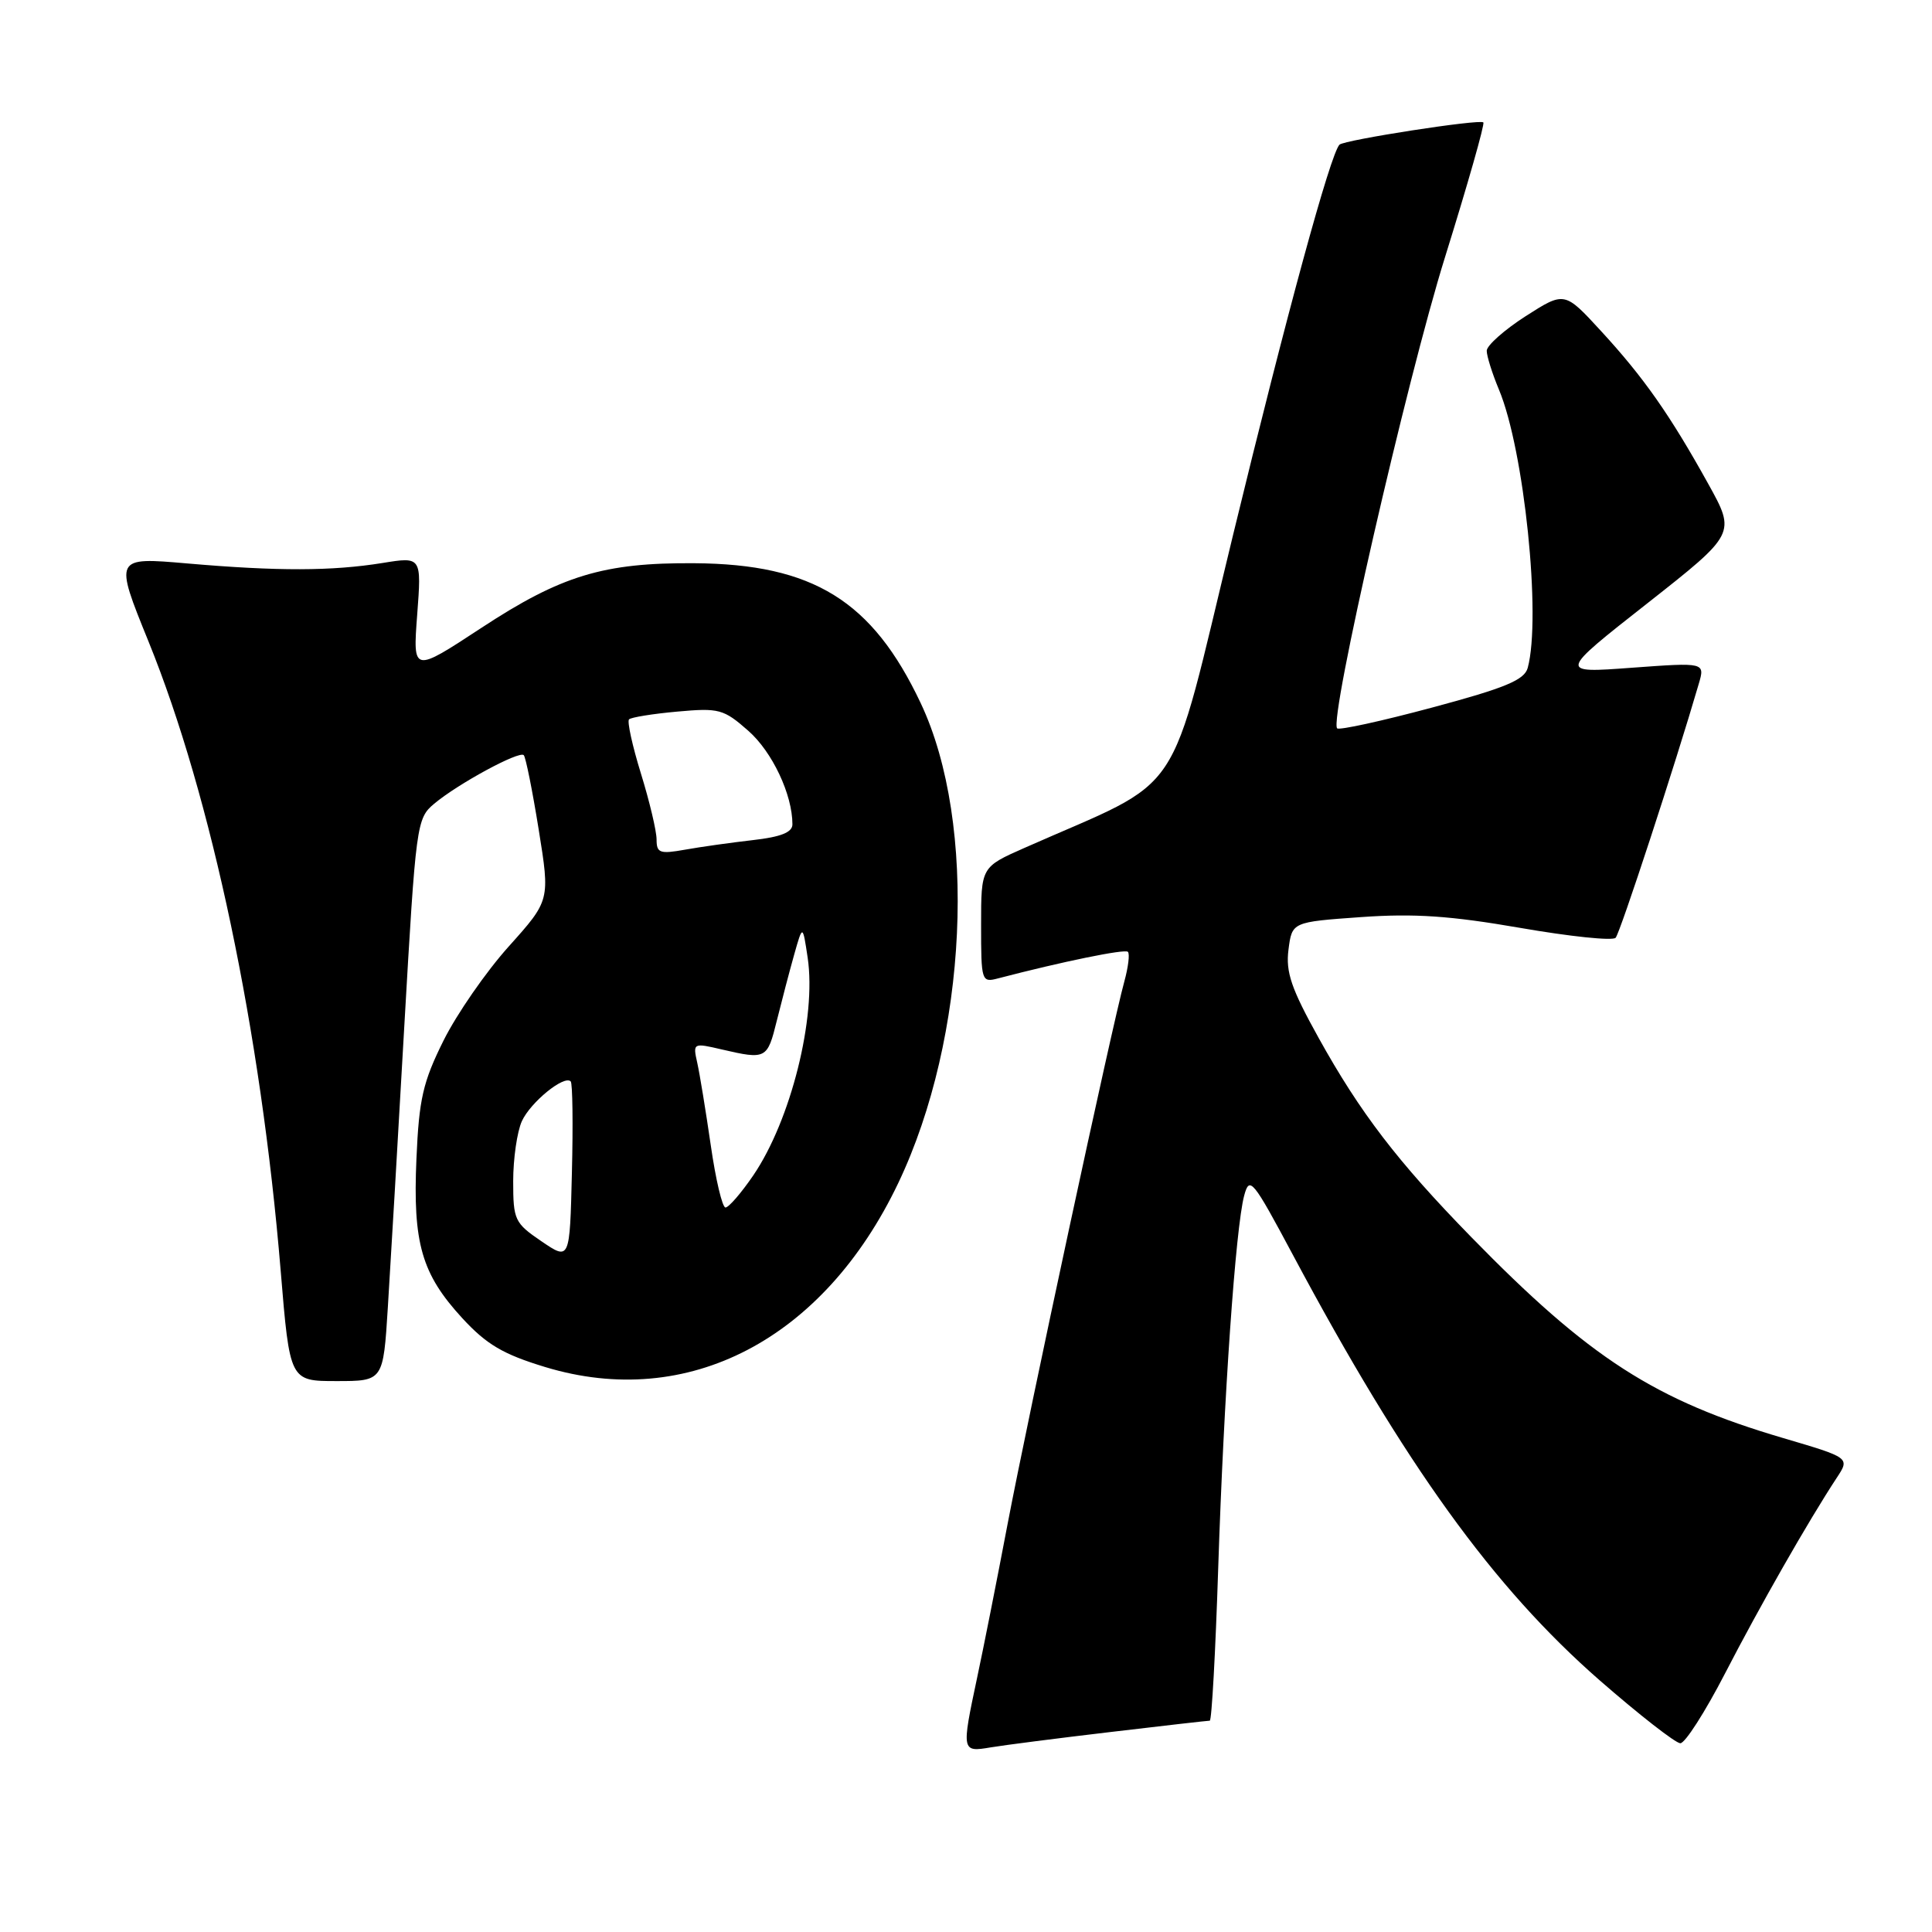 <?xml version="1.0" encoding="UTF-8" standalone="no"?>
<!DOCTYPE svg PUBLIC "-//W3C//DTD SVG 1.1//EN" "http://www.w3.org/Graphics/SVG/1.1/DTD/svg11.dtd" >
<svg xmlns="http://www.w3.org/2000/svg" xmlns:xlink="http://www.w3.org/1999/xlink" version="1.1" viewBox="0 0 256 256">
 <g >
 <path fill="currentColor"
d=" M 147.16 229.50 C 154.13 228.67 160.04 228.00 160.30 228.00 C 160.56 228.00 161.06 218.89 161.42 207.75 C 162.16 185.14 163.72 162.68 164.86 158.42 C 165.57 155.79 165.98 156.29 171.31 166.27 C 186.21 194.17 197.84 210.30 211.95 222.64 C 217.20 227.22 222.02 230.98 222.65 230.99 C 223.28 231.00 225.94 226.84 228.57 221.75 C 233.14 212.89 239.64 201.50 243.37 195.83 C 245.13 193.16 245.13 193.16 236.31 190.56 C 219.25 185.54 210.61 179.97 194.91 163.88 C 185.17 153.90 180.23 147.45 174.71 137.50 C 171.10 131.00 170.35 128.81 170.73 125.84 C 171.20 122.17 171.20 122.17 180.35 121.52 C 187.42 121.02 192.21 121.35 201.44 122.95 C 208.00 124.09 213.69 124.69 214.08 124.26 C 214.67 123.63 222.00 101.24 225.09 90.63 C 225.93 87.77 225.93 87.77 216.21 88.48 C 206.50 89.20 206.50 89.20 218.26 79.96 C 230.01 70.71 230.01 70.71 226.35 64.11 C 221.28 54.97 217.81 50.02 212.15 43.87 C 207.31 38.60 207.31 38.60 202.15 41.90 C 199.32 43.72 197.00 45.78 197.00 46.48 C 197.00 47.18 197.73 49.50 198.62 51.63 C 201.96 59.60 204.25 81.79 202.43 88.50 C 201.99 90.10 199.49 91.15 189.78 93.75 C 183.12 95.54 177.45 96.78 177.18 96.51 C 176.07 95.41 186.40 50.31 191.48 34.05 C 194.47 24.45 196.76 16.43 196.55 16.22 C 196.09 15.75 178.13 18.54 177.49 19.17 C 176.29 20.38 170.50 41.58 163.38 70.91 C 154.62 106.93 157.39 102.77 135.75 112.35 C 130.00 114.89 130.00 114.89 130.00 122.56 C 130.00 130.03 130.06 130.22 132.25 129.64 C 140.80 127.41 149.05 125.72 149.45 126.12 C 149.72 126.39 149.50 128.15 148.98 130.05 C 147.39 135.76 136.26 187.52 133.50 202.00 C 132.09 209.43 130.27 218.59 129.46 222.37 C 127.40 232.07 127.42 232.19 131.25 231.54 C 133.04 231.24 140.20 230.32 147.16 229.50 Z  M 51.39 173.25 C 51.73 167.89 52.71 151.12 53.57 136.00 C 55.11 109.16 55.20 108.45 57.53 106.50 C 60.67 103.86 68.79 99.46 69.40 100.06 C 69.66 100.32 70.55 104.76 71.38 109.92 C 72.89 119.30 72.89 119.30 67.42 125.40 C 64.40 128.76 60.51 134.38 58.76 137.90 C 56.04 143.37 55.52 145.64 55.18 153.54 C 54.69 164.74 55.86 168.80 61.27 174.68 C 64.48 178.16 66.67 179.45 72.24 181.14 C 91.14 186.88 109.13 177.51 119.02 156.77 C 128.23 137.45 129.56 109.15 121.99 93.15 C 115.58 79.59 107.74 74.74 92.02 74.63 C 80.00 74.54 74.36 76.25 63.78 83.20 C 54.70 89.16 54.70 89.16 55.28 81.46 C 55.86 73.76 55.86 73.76 50.68 74.60 C 43.98 75.68 36.81 75.70 24.82 74.66 C 15.14 73.82 15.14 73.82 19.67 84.98 C 28.04 105.58 34.57 136.66 37.19 168.36 C 38.40 183.00 38.40 183.00 44.59 183.00 C 50.78 183.00 50.78 183.00 51.39 173.25 Z  M 71.75 164.48 C 68.19 162.06 68.00 161.65 68.00 156.51 C 68.00 153.53 68.52 149.95 69.15 148.56 C 70.29 146.06 74.75 142.42 75.62 143.29 C 75.87 143.53 75.94 148.97 75.78 155.38 C 75.50 167.03 75.50 167.03 71.75 164.48 Z  M 94.18 151.75 C 93.52 147.21 92.72 142.30 92.39 140.83 C 91.80 138.19 91.84 138.17 95.65 139.06 C 101.52 140.42 101.68 140.33 102.93 135.25 C 103.58 132.64 104.61 128.70 105.23 126.50 C 106.36 122.50 106.36 122.50 107.02 126.90 C 108.20 134.82 104.79 148.44 99.81 155.75 C 98.21 158.09 96.56 160.00 96.13 160.00 C 95.71 160.00 94.83 156.29 94.18 151.75 Z  M 87.00 111.24 C 87.00 110.12 86.07 106.19 84.93 102.51 C 83.79 98.82 83.08 95.59 83.35 95.32 C 83.62 95.05 86.50 94.58 89.75 94.29 C 95.27 93.79 95.88 93.95 99.15 96.83 C 102.33 99.62 105.00 105.28 105.00 109.23 C 105.00 110.29 103.47 110.90 99.75 111.32 C 96.86 111.65 92.81 112.22 90.75 112.59 C 87.43 113.18 87.00 113.03 87.00 111.24 Z "/>
</g>
</svg>